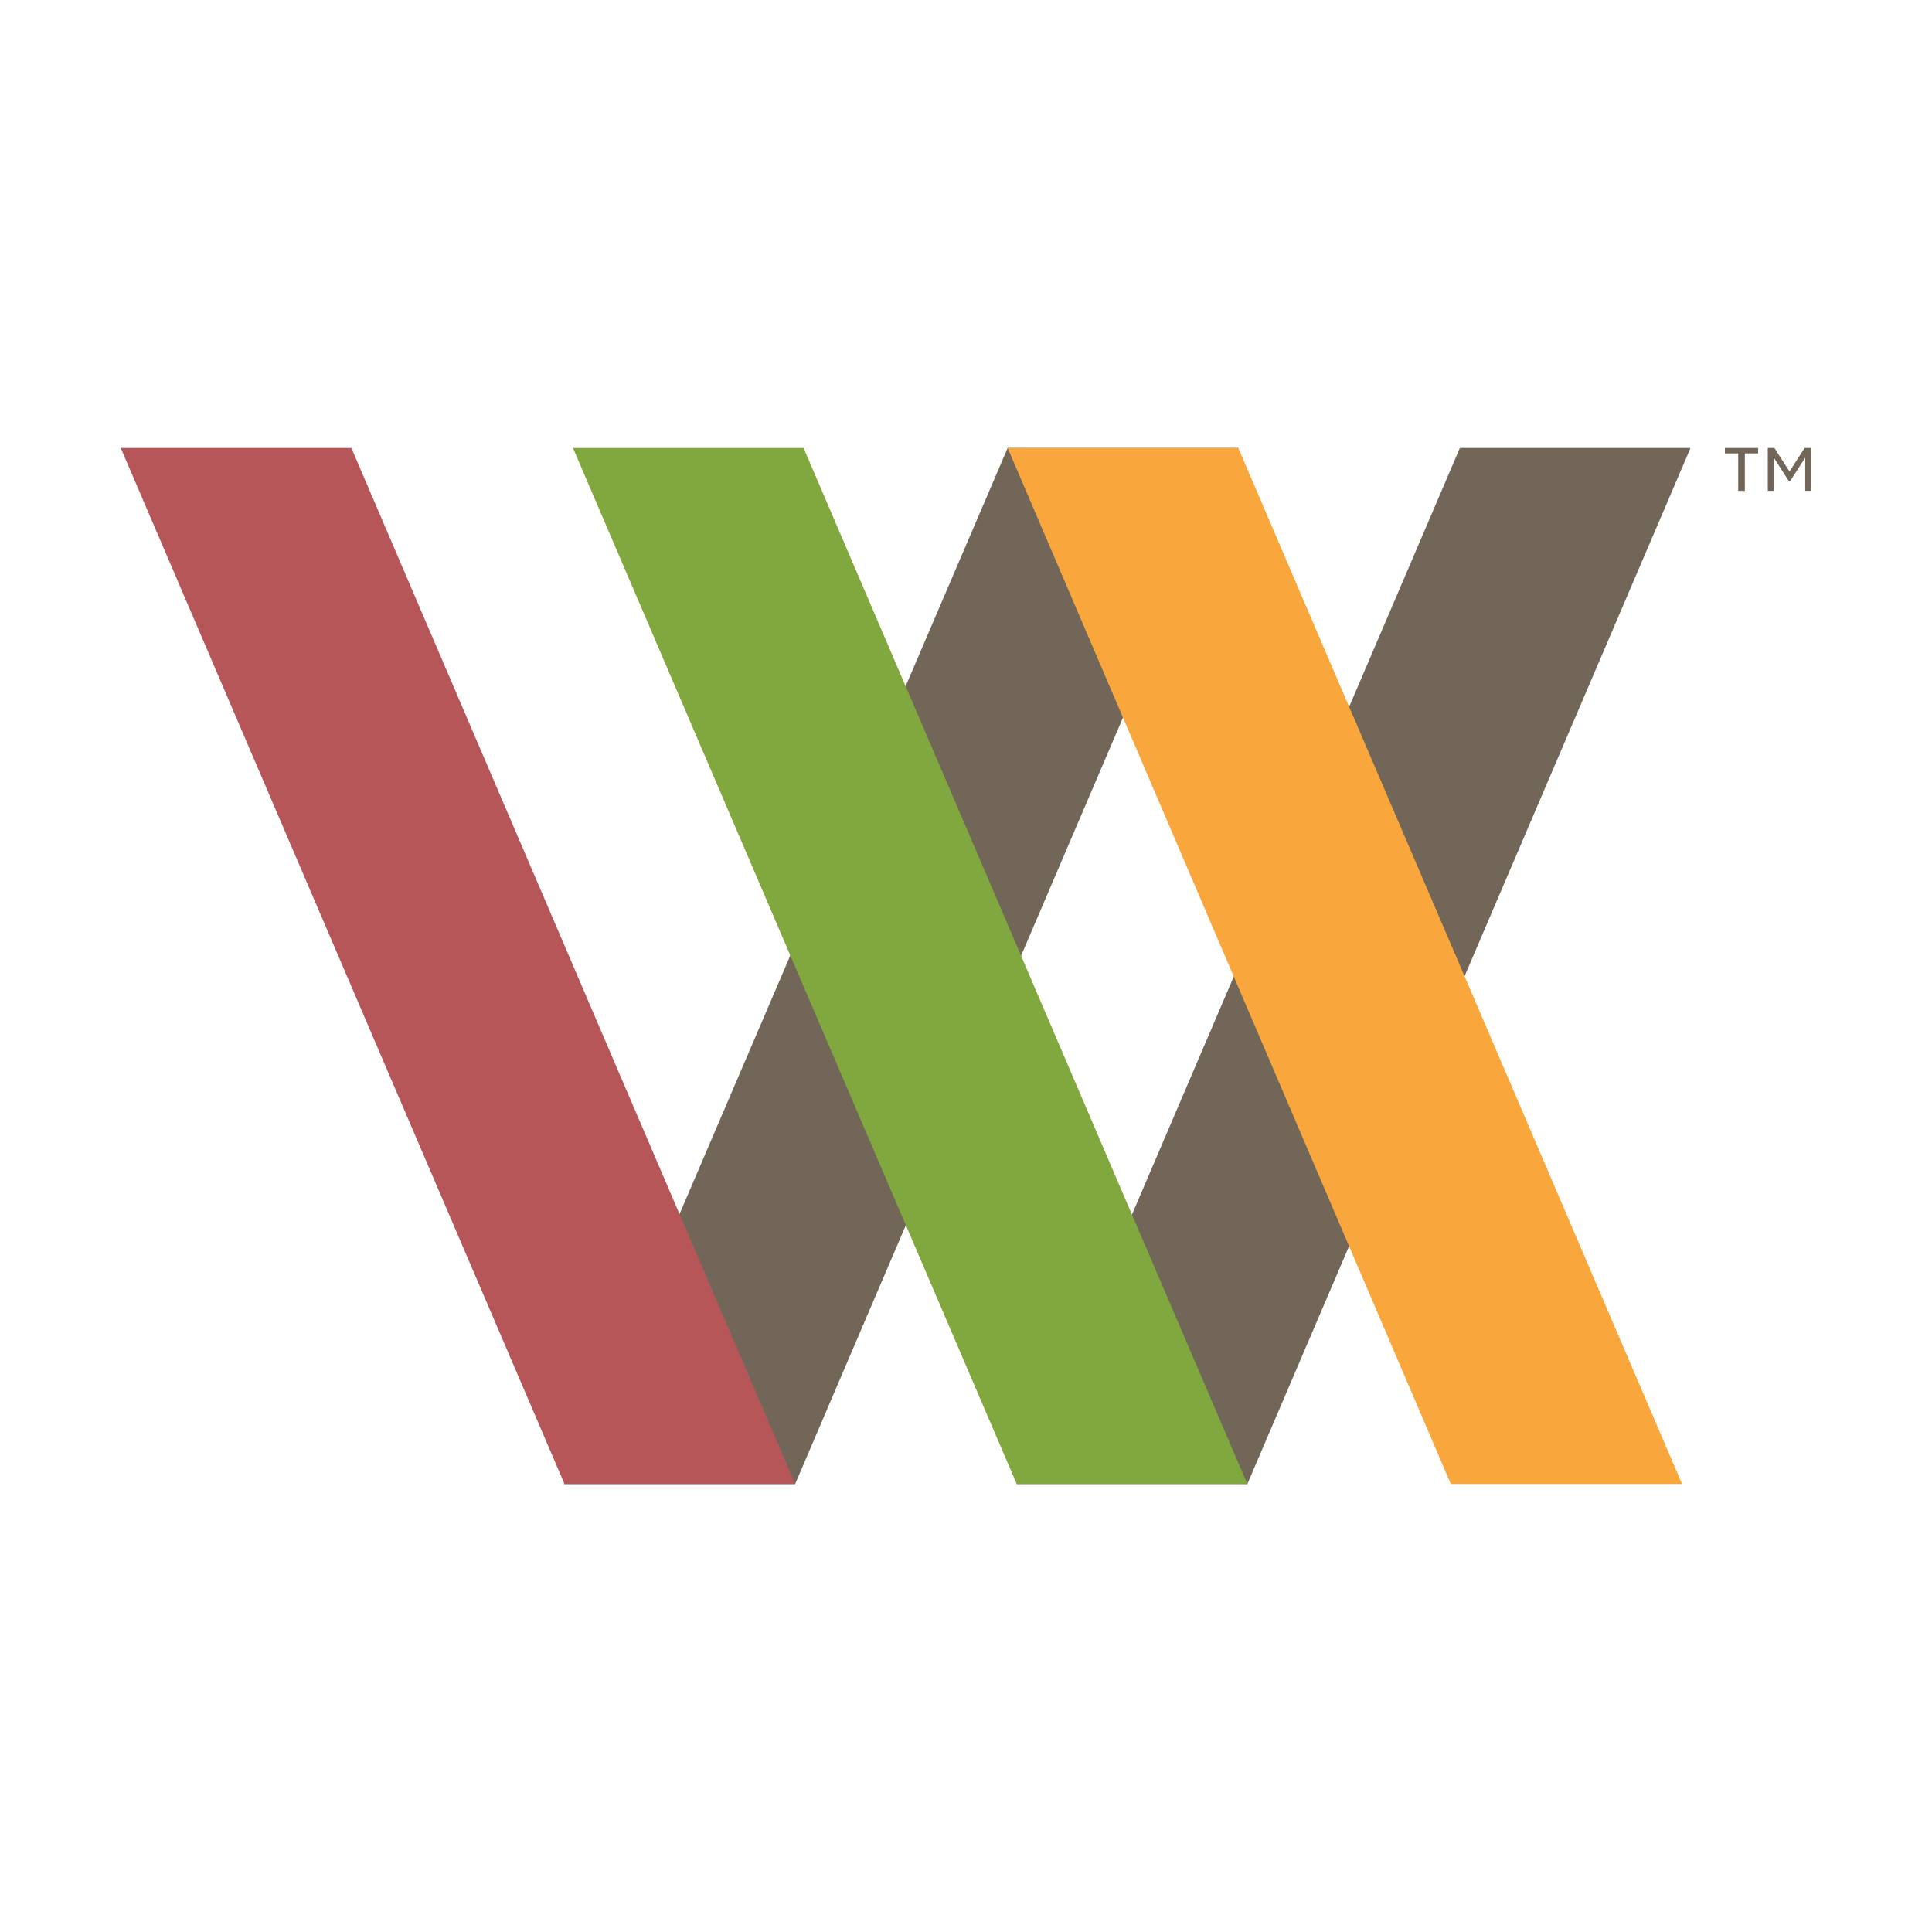 <svg xmlns="http://www.w3.org/2000/svg" viewBox="0 0 32 32"><defs><style>.cls-1{fill:#fff;}.cls-2{fill:#726658;}.cls-3{fill:#b75659;}.cls-4{fill:#81a83f;}.cls-5{fill:#f9a73c;}</style></defs><title>Favicon_32</title><g id="Layer_2" data-name="Layer 2"><g id="Layer_1-2" data-name="Layer 1"><rect class="cls-1" width="32" height="32"/><path class="cls-2" d="M13.17,24.58H9.34L16.69,7.42h3.82ZM28,7.42H24.18L16.84,24.58h3.82Z"/><polygon class="cls-3" points="5.82 7.42 2 7.42 9.35 24.58 13.17 24.58 5.82 7.42"/><polygon class="cls-4" points="13.31 7.42 9.49 7.42 16.84 24.58 20.66 24.58 13.31 7.42"/><polygon class="cls-5" points="20.51 7.42 16.69 7.42 24.03 24.58 27.86 24.58 20.51 7.42"/><polygon class="cls-2" points="28.9 7.51 29.12 7.51 29.12 7.42 28.57 7.42 28.57 7.51 28.79 7.51 28.79 8.13 28.9 8.13 28.9 7.51"/><polygon class="cls-2" points="29.9 7.58 29.9 8.13 30 8.13 30 7.42 29.89 7.42 29.64 7.81 29.39 7.42 29.28 7.42 29.28 8.13 29.38 8.13 29.38 7.58 29.63 7.97 29.65 7.97 29.9 7.58"/></g></g></svg>